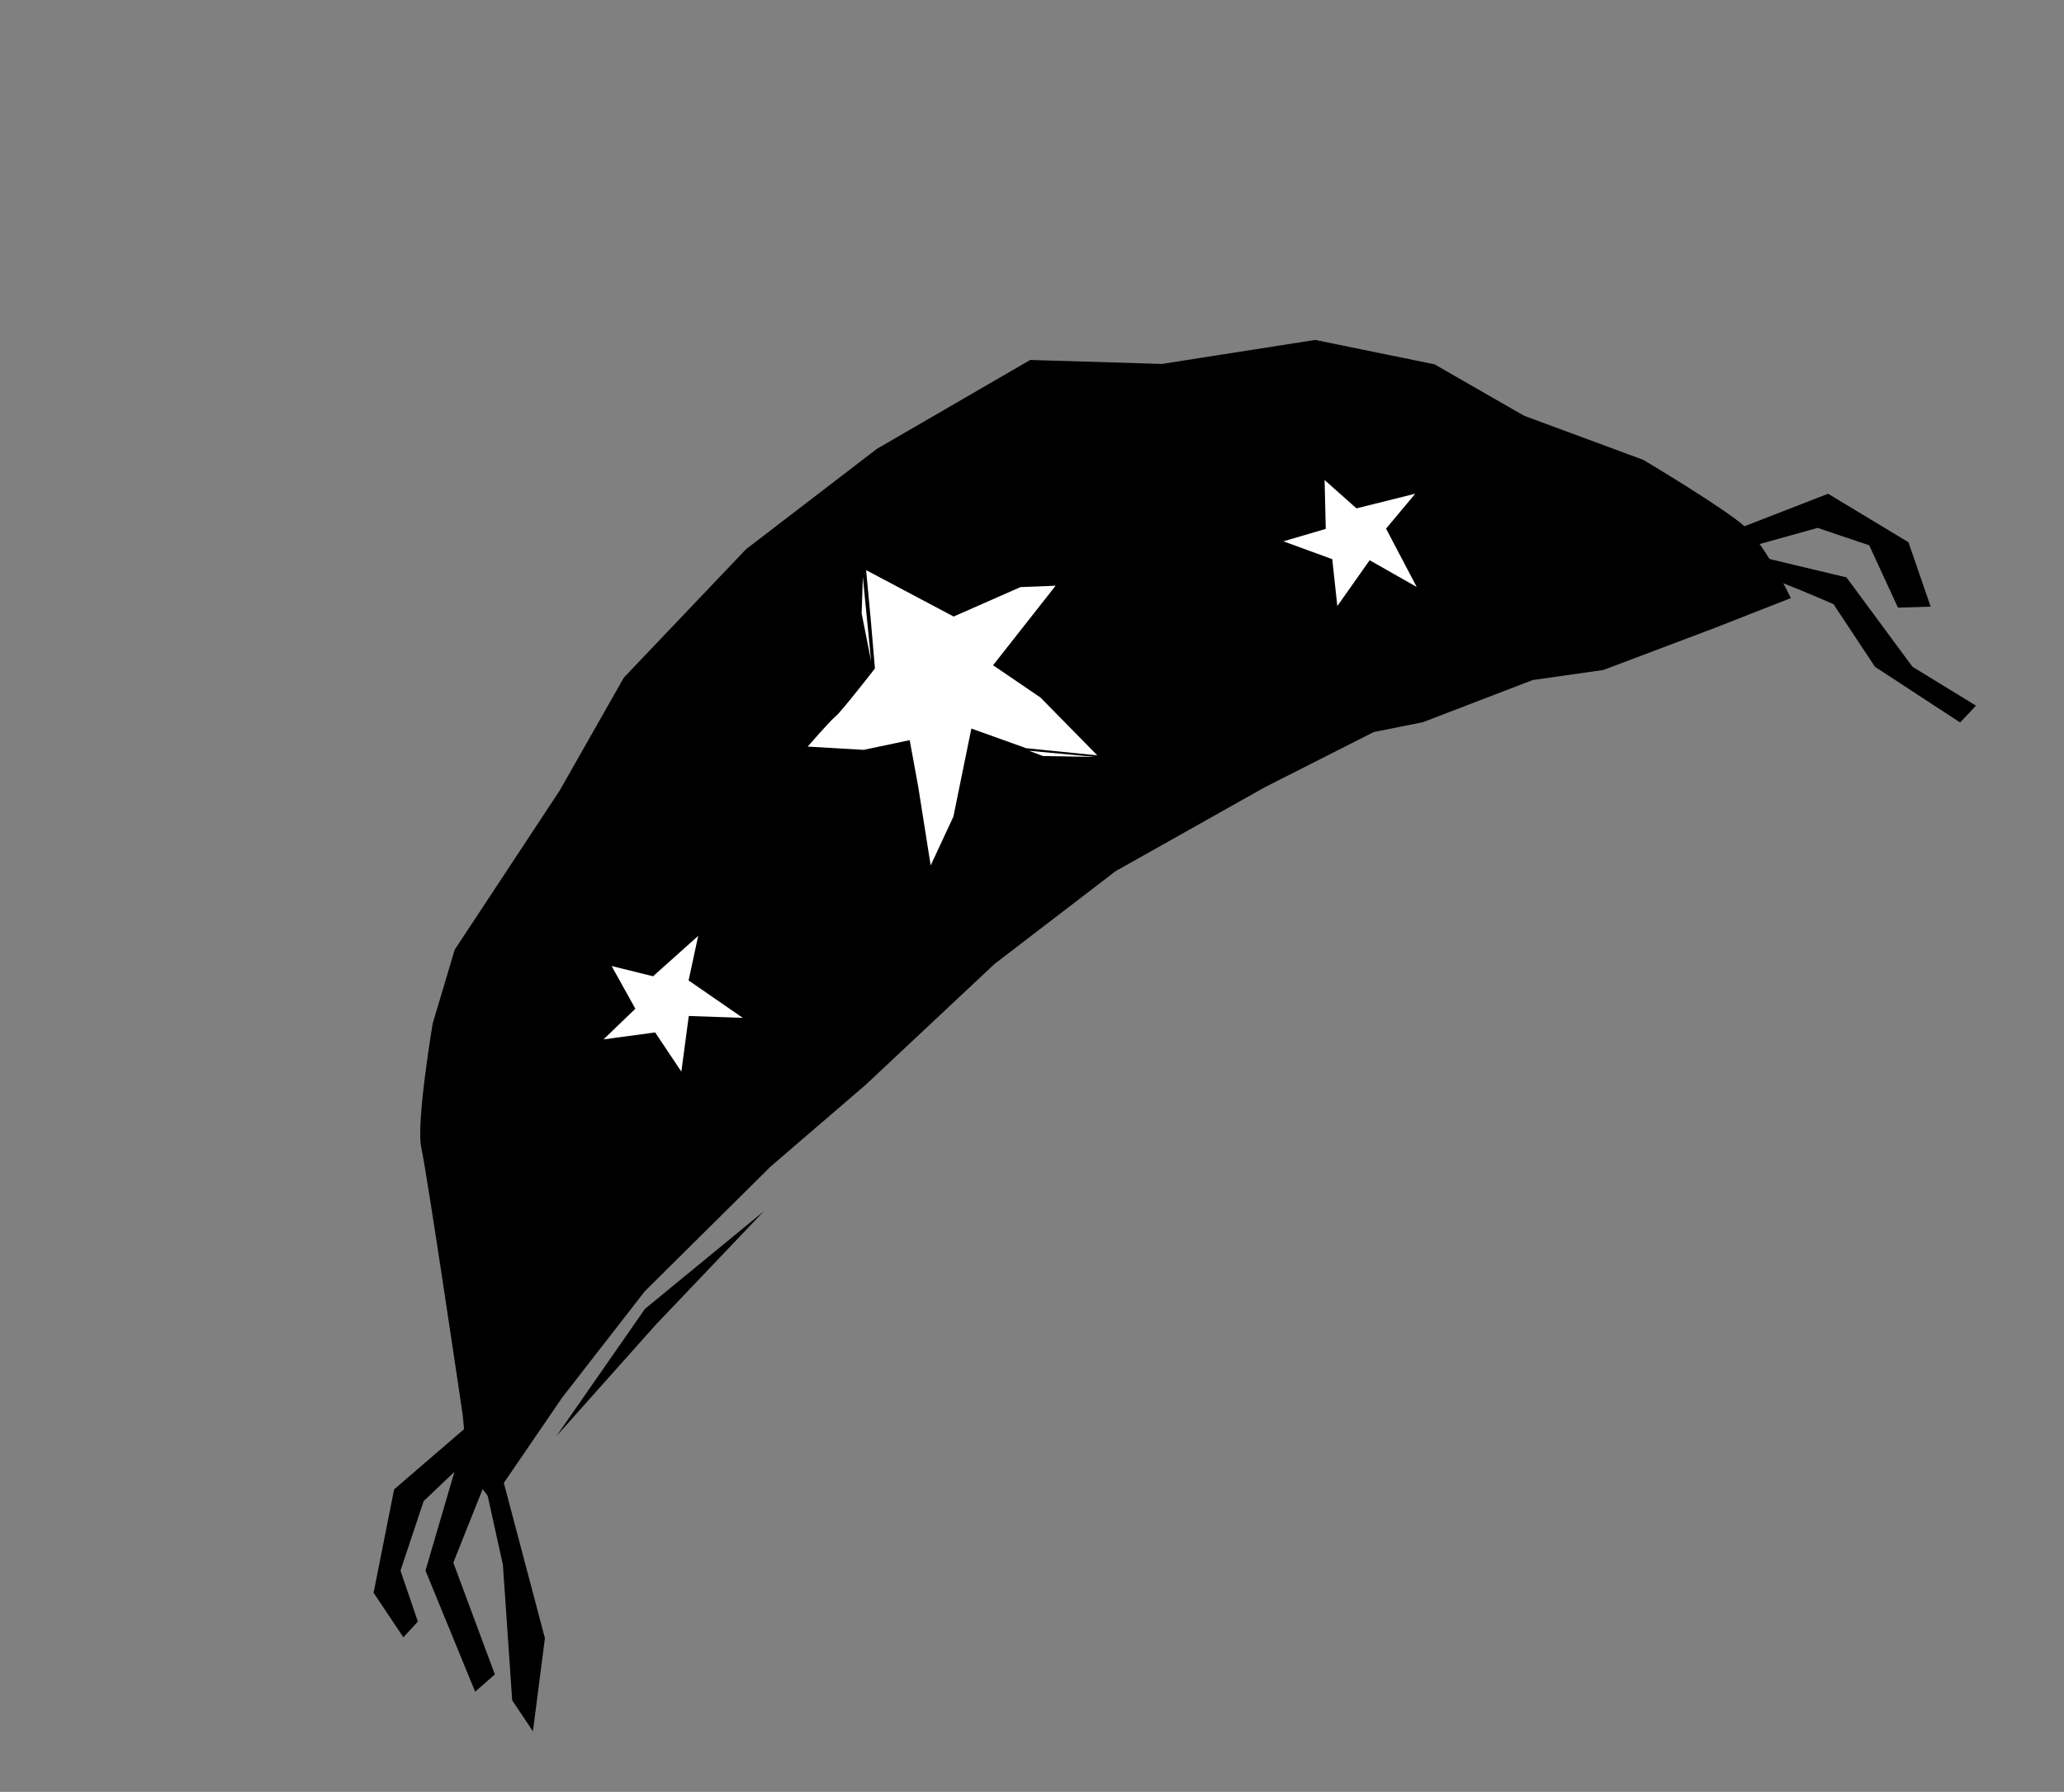 <svg xmlns="http://www.w3.org/2000/svg" xmlns:xlink="http://www.w3.org/1999/xlink" width="1223" zoomAndPan="magnify" viewBox="0 0 917.25 796.5" height="1062" preserveAspectRatio="xMidYMid meet" version="1.0"><rect x="0" y="0" width="917.25" height="796.5" fill="#808080" stroke="none"/><defs><clipPath id="2e2fa667f0"><path d="M 186 151 L 796 151 L 796 668 L 186 668 Z M 186 151 " clip-rule="nonzero"/></clipPath><clipPath id="6b6d65f95e"><path d="M 0 459.547 L 687.238 0.277 L 903.758 324.27 L 216.52 783.539 Z M 0 459.547 " clip-rule="nonzero"/></clipPath><clipPath id="af0bd94396"><path d="M 0 459.547 L 687.238 0.277 L 903.758 324.27 L 216.52 783.539 Z M 0 459.547 " clip-rule="nonzero"/></clipPath><clipPath id="5a99d2634b"><path d="M 0 459.547 L 687.238 0.277 L 903.758 324.27 L 216.52 783.539 Z M 0 459.547 " clip-rule="nonzero"/></clipPath><clipPath id="b055f99521"><path d="M 358 253 L 488 253 L 488 385 L 358 385 Z M 358 253 " clip-rule="nonzero"/></clipPath><clipPath id="cc0e67ddb4"><path d="M 0 459.547 L 687.238 0.277 L 903.758 324.27 L 216.52 783.539 Z M 0 459.547 " clip-rule="nonzero"/></clipPath><clipPath id="c0a065218d"><path d="M 0 459.547 L 687.238 0.277 L 903.758 324.27 L 216.52 783.539 Z M 0 459.547 " clip-rule="nonzero"/></clipPath><clipPath id="84293f9b4d"><path d="M 0 459.547 L 687.238 0.277 L 903.758 324.27 L 216.52 783.539 Z M 0 459.547 " clip-rule="nonzero"/></clipPath><clipPath id="caeb59d6ef"><path d="M 457 333 L 487 333 L 487 337 L 457 337 Z M 457 333 " clip-rule="nonzero"/></clipPath><clipPath id="9d2078ece5"><path d="M 0 459.547 L 687.238 0.277 L 903.758 324.27 L 216.52 783.539 Z M 0 459.547 " clip-rule="nonzero"/></clipPath><clipPath id="1bb6fcbbae"><path d="M 0 459.547 L 687.238 0.277 L 903.758 324.27 L 216.52 783.539 Z M 0 459.547 " clip-rule="nonzero"/></clipPath><clipPath id="a2eee5813f"><path d="M 0 459.547 L 687.238 0.277 L 903.758 324.27 L 216.52 783.539 Z M 0 459.547 " clip-rule="nonzero"/></clipPath><clipPath id="18c9f9d379"><path d="M 382 256 L 388 256 L 388 294 L 382 294 Z M 382 256 " clip-rule="nonzero"/></clipPath><clipPath id="e385fc9c09"><path d="M 0 459.547 L 687.238 0.277 L 903.758 324.27 L 216.52 783.539 Z M 0 459.547 " clip-rule="nonzero"/></clipPath><clipPath id="f5d55fb707"><path d="M 0 459.547 L 687.238 0.277 L 903.758 324.27 L 216.52 783.539 Z M 0 459.547 " clip-rule="nonzero"/></clipPath><clipPath id="efe6280803"><path d="M 0 459.547 L 687.238 0.277 L 903.758 324.27 L 216.52 783.539 Z M 0 459.547 " clip-rule="nonzero"/></clipPath><clipPath id="87814ce31f"><path d="M 570 213 L 630 213 L 630 270 L 570 270 Z M 570 213 " clip-rule="nonzero"/></clipPath><clipPath id="2bcd37d133"><path d="M 0 459.547 L 687.238 0.277 L 903.758 324.27 L 216.52 783.539 Z M 0 459.547 " clip-rule="nonzero"/></clipPath><clipPath id="4abcdcbd09"><path d="M 0 459.547 L 687.238 0.277 L 903.758 324.27 L 216.52 783.539 Z M 0 459.547 " clip-rule="nonzero"/></clipPath><clipPath id="08624bab0f"><path d="M 0 459.547 L 687.238 0.277 L 903.758 324.27 L 216.52 783.539 Z M 0 459.547 " clip-rule="nonzero"/></clipPath><clipPath id="66e78621c0"><path d="M 268 416 L 331 416 L 331 477 L 268 477 Z M 268 416 " clip-rule="nonzero"/></clipPath><clipPath id="64f517e709"><path d="M 0 459.547 L 687.238 0.277 L 903.758 324.27 L 216.52 783.539 Z M 0 459.547 " clip-rule="nonzero"/></clipPath><clipPath id="6b905cfeac"><path d="M 0 459.547 L 687.238 0.277 L 903.758 324.27 L 216.52 783.539 Z M 0 459.547 " clip-rule="nonzero"/></clipPath><clipPath id="f6c2fac1cd"><path d="M 0 459.547 L 687.238 0.277 L 903.758 324.27 L 216.52 783.539 Z M 0 459.547 " clip-rule="nonzero"/></clipPath><clipPath id="9f440d83a4"><path d="M 247 538 L 340 538 L 340 639 L 247 639 Z M 247 538 " clip-rule="nonzero"/></clipPath><clipPath id="21bdd9211b"><path d="M 0 459.547 L 687.238 0.277 L 903.758 324.27 L 216.52 783.539 Z M 0 459.547 " clip-rule="nonzero"/></clipPath><clipPath id="7a13c4ec44"><path d="M 0 459.547 L 687.238 0.277 L 903.758 324.27 L 216.52 783.539 Z M 0 459.547 " clip-rule="nonzero"/></clipPath><clipPath id="cea60dc3a7"><path d="M 0 459.547 L 687.238 0.277 L 903.758 324.27 L 216.52 783.539 Z M 0 459.547 " clip-rule="nonzero"/></clipPath><clipPath id="a5d4a227bf"><path d="M 189 624 L 226 624 L 226 752 L 189 752 Z M 189 624 " clip-rule="nonzero"/></clipPath><clipPath id="a6080d8005"><path d="M 0 459.547 L 687.238 0.277 L 903.758 324.27 L 216.52 783.539 Z M 0 459.547 " clip-rule="nonzero"/></clipPath><clipPath id="7074ebd9e4"><path d="M 0 459.547 L 687.238 0.277 L 903.758 324.27 L 216.52 783.539 Z M 0 459.547 " clip-rule="nonzero"/></clipPath><clipPath id="7ee8d35b01"><path d="M 0 459.547 L 687.238 0.277 L 903.758 324.27 L 216.52 783.539 Z M 0 459.547 " clip-rule="nonzero"/></clipPath><clipPath id="5acba3e3df"><path d="M 166 629 L 243 629 L 243 770 L 166 770 Z M 166 629 " clip-rule="nonzero"/></clipPath><clipPath id="8fb647c16c"><path d="M 0 459.547 L 687.238 0.277 L 903.758 324.27 L 216.52 783.539 Z M 0 459.547 " clip-rule="nonzero"/></clipPath><clipPath id="ea99ac81e2"><path d="M 0 459.547 L 687.238 0.277 L 903.758 324.27 L 216.52 783.539 Z M 0 459.547 " clip-rule="nonzero"/></clipPath><clipPath id="e538d1b260"><path d="M 0 459.547 L 687.238 0.277 L 903.758 324.27 L 216.52 783.539 Z M 0 459.547 " clip-rule="nonzero"/></clipPath><clipPath id="15c3d42fde"><path d="M 757 219 L 858 219 L 858 271 L 757 271 Z M 757 219 " clip-rule="nonzero"/></clipPath><clipPath id="41f3fad8ab"><path d="M 0 459.547 L 687.238 0.277 L 903.758 324.27 L 216.52 783.539 Z M 0 459.547 " clip-rule="nonzero"/></clipPath><clipPath id="803ff94ca8"><path d="M 0 459.547 L 687.238 0.277 L 903.758 324.27 L 216.52 783.539 Z M 0 459.547 " clip-rule="nonzero"/></clipPath><clipPath id="a37f8785b8"><path d="M 0 459.547 L 687.238 0.277 L 903.758 324.27 L 216.52 783.539 Z M 0 459.547 " clip-rule="nonzero"/></clipPath><clipPath id="fd702a4b21"><path d="M 763 246 L 879 246 L 879 322 L 763 322 Z M 763 246 " clip-rule="nonzero"/></clipPath><clipPath id="ee3baf44a3"><path d="M 0 459.547 L 687.238 0.277 L 903.758 324.27 L 216.52 783.539 Z M 0 459.547 " clip-rule="nonzero"/></clipPath><clipPath id="4b672f3a38"><path d="M 0 459.547 L 687.238 0.277 L 903.758 324.27 L 216.52 783.539 Z M 0 459.547 " clip-rule="nonzero"/></clipPath><clipPath id="a5636e21f5"><path d="M 0 459.547 L 687.238 0.277 L 903.758 324.27 L 216.52 783.539 Z M 0 459.547 " clip-rule="nonzero"/></clipPath></defs><g clip-path="url(#2e2fa667f0)"><g clip-path="url(#6b6d65f95e)"><g clip-path="url(#af0bd94396)"><g clip-path="url(#5a99d2634b)"><path fill="#000000" d="M 205.664 629.211 C 205.664 629.211 189.711 521.043 187.242 510.273 C 184.77 499.508 192.297 454.898 192.297 454.898 L 202.082 422.125 L 248.742 351.363 L 277.27 301.156 L 331.531 244.129 L 389.723 199.496 L 457.836 160.004 L 516.367 161.766 L 584.473 151.102 L 637.48 161.93 L 677.32 184.805 L 730.254 204.395 C 730.254 204.395 765.922 225.605 775.312 233.973 C 784.641 242.383 795.867 265.84 795.867 265.84 L 762.254 279.035 L 712.531 297.805 L 681.148 302.277 L 632.262 321.043 L 610.516 325.383 L 562.34 349.789 L 495.805 387.211 L 442.012 428.441 L 384.602 482.289 L 342.531 518.465 L 286.578 573.934 L 249.867 621.176 L 218.473 667.09 L 207.918 653.379 " fill-opacity="1" fill-rule="nonzero"/></g></g></g></g><g clip-path="url(#b055f99521)"><g clip-path="url(#cc0e67ddb4)"><g clip-path="url(#c0a065218d)"><g clip-path="url(#84293f9b4d)"><path fill="#ffffff" d="M 384.902 253.422 L 386.918 274.875 L 388.824 297.145 C 388.824 297.145 373.828 316.434 371.461 318.297 C 369.09 320.156 358.934 331.855 358.934 331.855 L 383.809 333.309 L 404.273 328.992 L 408.082 349.805 L 413.598 384.68 L 423.68 363.02 L 431.684 323.84 L 456.055 332.578 L 487.641 335.754 L 462.414 310.066 L 441.324 295.703 L 469.121 260.352 L 453.504 260.965 L 423.797 274.051 Z M 384.902 253.422 " fill-opacity="1" fill-rule="nonzero"/></g></g></g></g><g clip-path="url(#caeb59d6ef)"><g clip-path="url(#9d2078ece5)"><g clip-path="url(#1bb6fcbbae)"><g clip-path="url(#a2eee5813f)"><path fill="#ffffff" d="M 457.273 333.711 L 486.723 336.461 L 463.473 336.055 Z M 457.273 333.711 " fill-opacity="1" fill-rule="nonzero"/></g></g></g></g><g clip-path="url(#18c9f9d379)"><g clip-path="url(#e385fc9c09)"><g clip-path="url(#f5d55fb707)"><g clip-path="url(#efe6280803)"><path fill="#ffffff" d="M 383.453 256.52 L 387.133 293.918 L 382.918 272.637 Z M 383.453 256.52 " fill-opacity="1" fill-rule="nonzero"/></g></g></g></g><g clip-path="url(#87814ce31f)"><g clip-path="url(#2bcd37d133)"><g clip-path="url(#4abcdcbd09)"><g clip-path="url(#08624bab0f)"><path fill="#ffffff" d="M 589.176 235.086 L 588.656 213.375 L 602.82 225.969 L 628.945 219.449 L 615.973 234.977 L 629.598 260.906 L 608.684 249.023 L 594.309 269.383 L 592.059 248.547 L 570.359 240.617 Z M 589.176 235.086 " fill-opacity="1" fill-rule="nonzero"/></g></g></g></g><g clip-path="url(#66e78621c0)"><g clip-path="url(#64f517e709)"><g clip-path="url(#6b905cfeac)"><g clip-path="url(#f6c2fac1cd)"><path fill="#ffffff" d="M 282.355 448.379 L 271.797 429.391 L 290.219 433.949 L 310.281 416 L 306.016 435.812 L 330.098 452.438 L 306.098 451.605 L 302.797 476.336 L 291.148 458.91 L 268.203 462.008 Z M 282.355 448.379 " fill-opacity="1" fill-rule="nonzero"/></g></g></g></g><g clip-path="url(#9f440d83a4)"><g clip-path="url(#21bdd9211b)"><g clip-path="url(#7a13c4ec44)"><g clip-path="url(#cea60dc3a7)"><path fill="#000000" d="M 247.219 638.426 L 291.383 588.891 L 339.398 538.449 L 286.633 581.777 Z M 247.219 638.426 " fill-opacity="1" fill-rule="nonzero"/></g></g></g></g><g clip-path="url(#a5d4a227bf)"><g clip-path="url(#a6080d8005)"><g clip-path="url(#7074ebd9e4)"><g clip-path="url(#7ee8d35b01)"><path fill="#000000" d="M 210.66 624.484 L 189.09 698.129 L 211.168 751.965 L 219.918 744.262 L 201.457 694.59 L 225.801 633.551 " fill-opacity="1" fill-rule="nonzero"/></g></g></g></g><g clip-path="url(#5acba3e3df)"><g clip-path="url(#8fb647c16c)"><g clip-path="url(#ea99ac81e2)"><g clip-path="url(#e538d1b260)"><path fill="#000000" d="M 212.609 629.762 L 175.152 662.023 L 166.023 707.98 L 179.254 727.781 L 185.699 720.785 L 177.977 698.137 L 188.277 667.246 L 218.434 638.477 L 242.164 728.191 L 236.832 769.57 L 227.625 755.797 L 223.488 695.531 L 210.891 638.418 " fill-opacity="1" fill-rule="nonzero"/></g></g></g></g><g clip-path="url(#15c3d42fde)"><g clip-path="url(#41f3fad8ab)"><g clip-path="url(#803ff94ca8)"><g clip-path="url(#a37f8785b8)"><path fill="#000000" d="M 775.27 233.91 L 812.41 219.469 L 848.125 241.023 L 857.992 269.652 L 843.461 270.09 L 830.688 242.383 L 807.73 234.648 L 757.746 248.586 " fill-opacity="1" fill-rule="nonzero"/></g></g></g></g><g clip-path="url(#fd702a4b21)"><g clip-path="url(#ee3baf44a3)"><g clip-path="url(#4b672f3a38)"><g clip-path="url(#a5636e21f5)"><path fill="#000000" d="M 779.004 246.707 L 820.578 256.648 L 849.906 296.371 L 878.133 313.656 L 871.094 321.145 L 833.238 296.387 L 814.824 268.559 C 814.824 268.559 767.789 247.809 763.625 250.867 " fill-opacity="1" fill-rule="nonzero"/></g></g></g></g></svg>
